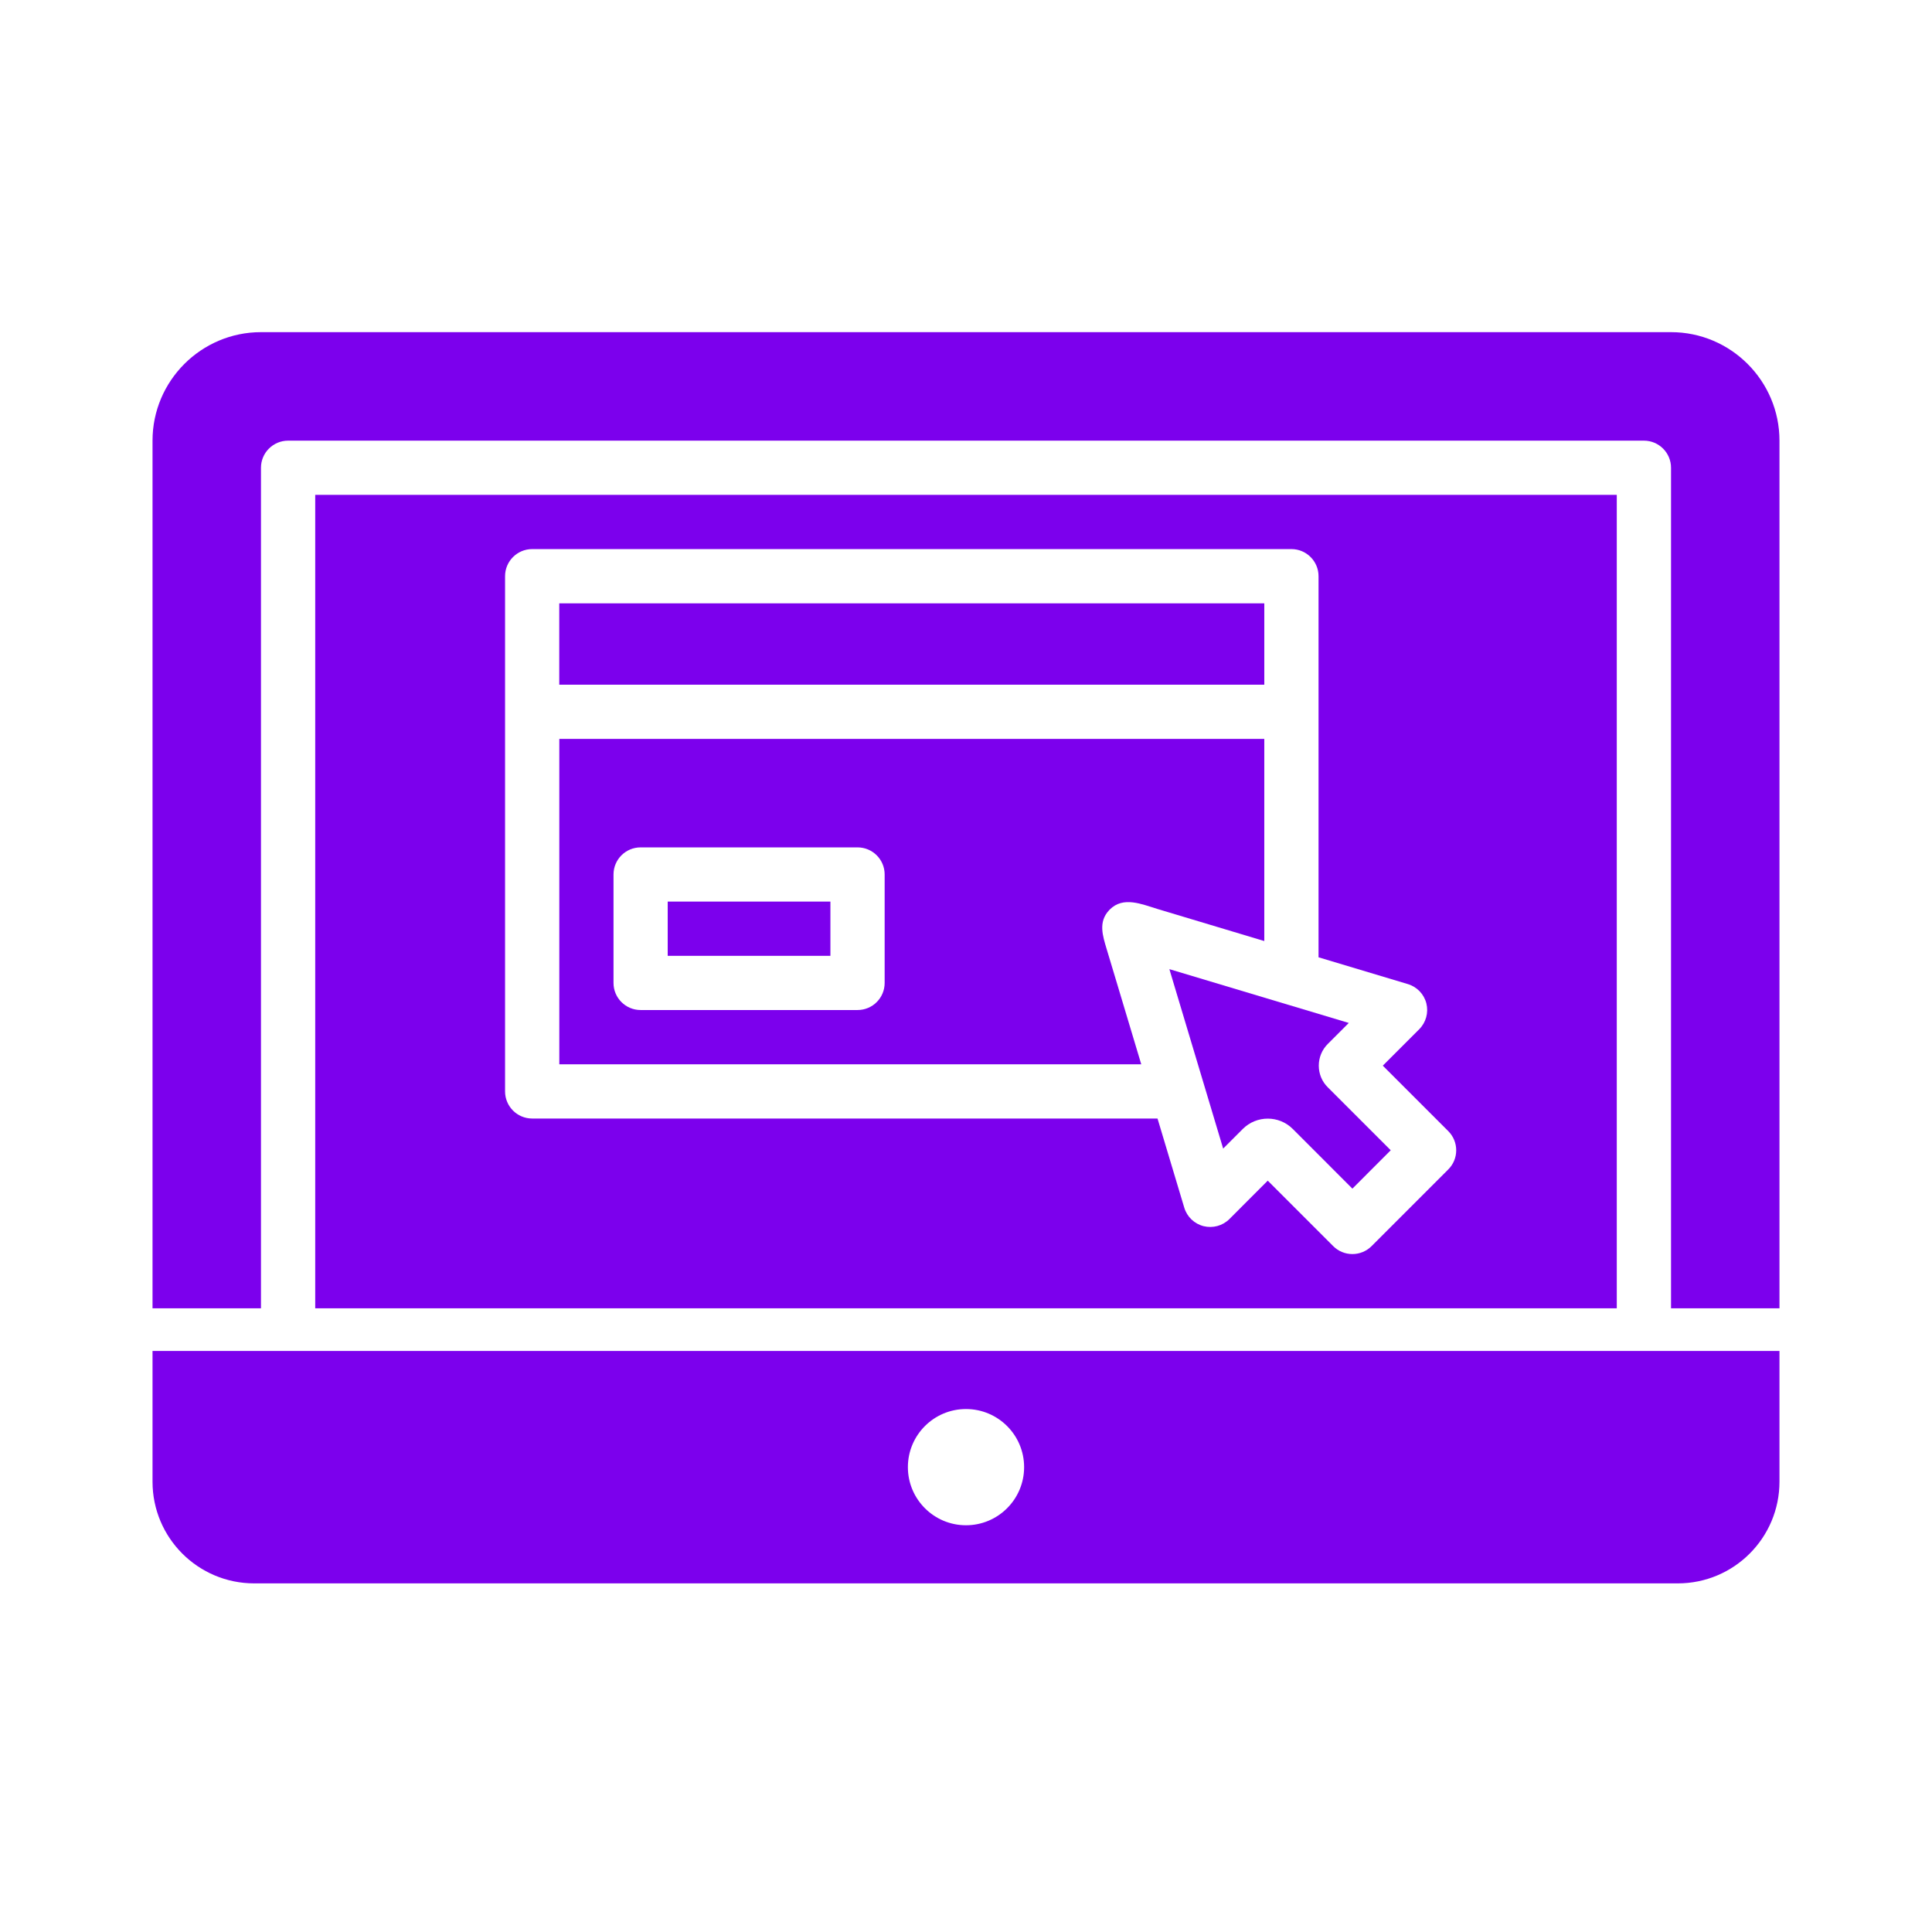 <svg width="38" height="38" viewBox="0 0 38 38" fill="none" xmlns="http://www.w3.org/2000/svg">
<path d="M24.867 11.867H11V13.467H24.867V11.867Z" fill="#7C00ED"/>
<path d="M16.333 17.733H13.133V18.8H16.333V17.733Z" fill="#7C00ED"/>
<path d="M26.117 21.387C26.002 21.274 25.939 21.122 25.939 20.96C25.939 20.799 26.002 20.647 26.116 20.533L26.529 20.12L23 19.062L23.675 21.313L24.058 22.591L24.443 22.206C24.579 22.07 24.757 22.002 24.936 22.002C25.114 22.002 25.292 22.07 25.428 22.206L26.6 23.379L27.354 22.624L26.117 21.387Z" fill="#7C00ED"/>
<path d="M11.001 14.533V20.933H22.447C22.282 20.383 22.117 19.833 21.952 19.283C21.89 19.078 21.829 18.872 21.767 18.668C21.689 18.406 21.599 18.137 21.811 17.907C21.816 17.901 21.822 17.895 21.827 17.89C22.095 17.621 22.461 17.787 22.772 17.88C23.116 17.983 23.46 18.086 23.804 18.19C24.158 18.296 24.513 18.403 24.867 18.509V14.533H11.001V14.533ZM17.4 19.333C17.4 19.628 17.161 19.866 16.867 19.866H12.6C12.306 19.866 12.067 19.628 12.067 19.333V17.2C12.067 16.905 12.306 16.667 12.6 16.667H16.867C17.161 16.667 17.4 16.905 17.4 17.2V19.333Z" fill="#7C00ED"/>
<path d="M6.2 9.733V25.733H31.8V9.733H6.2ZM28.485 23.002L26.977 24.51C26.877 24.61 26.741 24.666 26.6 24.666C26.458 24.666 26.322 24.61 26.223 24.51L24.935 23.222L24.181 23.977C24.048 24.11 23.855 24.162 23.673 24.117C23.491 24.071 23.347 23.933 23.293 23.753L22.767 22H10.467C10.173 22 9.934 21.761 9.934 21.466V14V11.333C9.934 11.039 10.173 10.8 10.467 10.8H25.401C25.695 10.8 25.934 11.039 25.934 11.333V14V18.829L27.691 19.356C27.871 19.41 28.009 19.554 28.055 19.736C28.1 19.918 28.047 20.111 27.914 20.244L27.198 20.96L28.485 22.247C28.694 22.456 28.694 22.794 28.485 23.002Z" fill="#7C00ED"/>
<path d="M32.866 6.533H5.134C3.957 6.533 3 7.491 3 8.667V25.733H5.133V9.2C5.133 8.906 5.372 8.667 5.667 8.667H32.333C32.628 8.667 32.867 8.906 32.867 9.2V25.733H35V8.667C35 7.491 34.043 6.533 32.866 6.533Z" fill="#7C00ED"/>
<path fill-rule="evenodd" clip-rule="evenodd" d="M35 26.572H3V29.143C3 30.247 3.895 31.143 5 31.143H33C34.105 31.143 35 30.247 35 29.143V26.572ZM19 30C19.631 30 20.143 29.488 20.143 28.857C20.143 28.226 19.631 27.714 19 27.714C18.369 27.714 17.857 28.226 17.857 28.857C17.857 29.488 18.369 30 19 30Z" fill="#7C00ED"/>
</svg>
